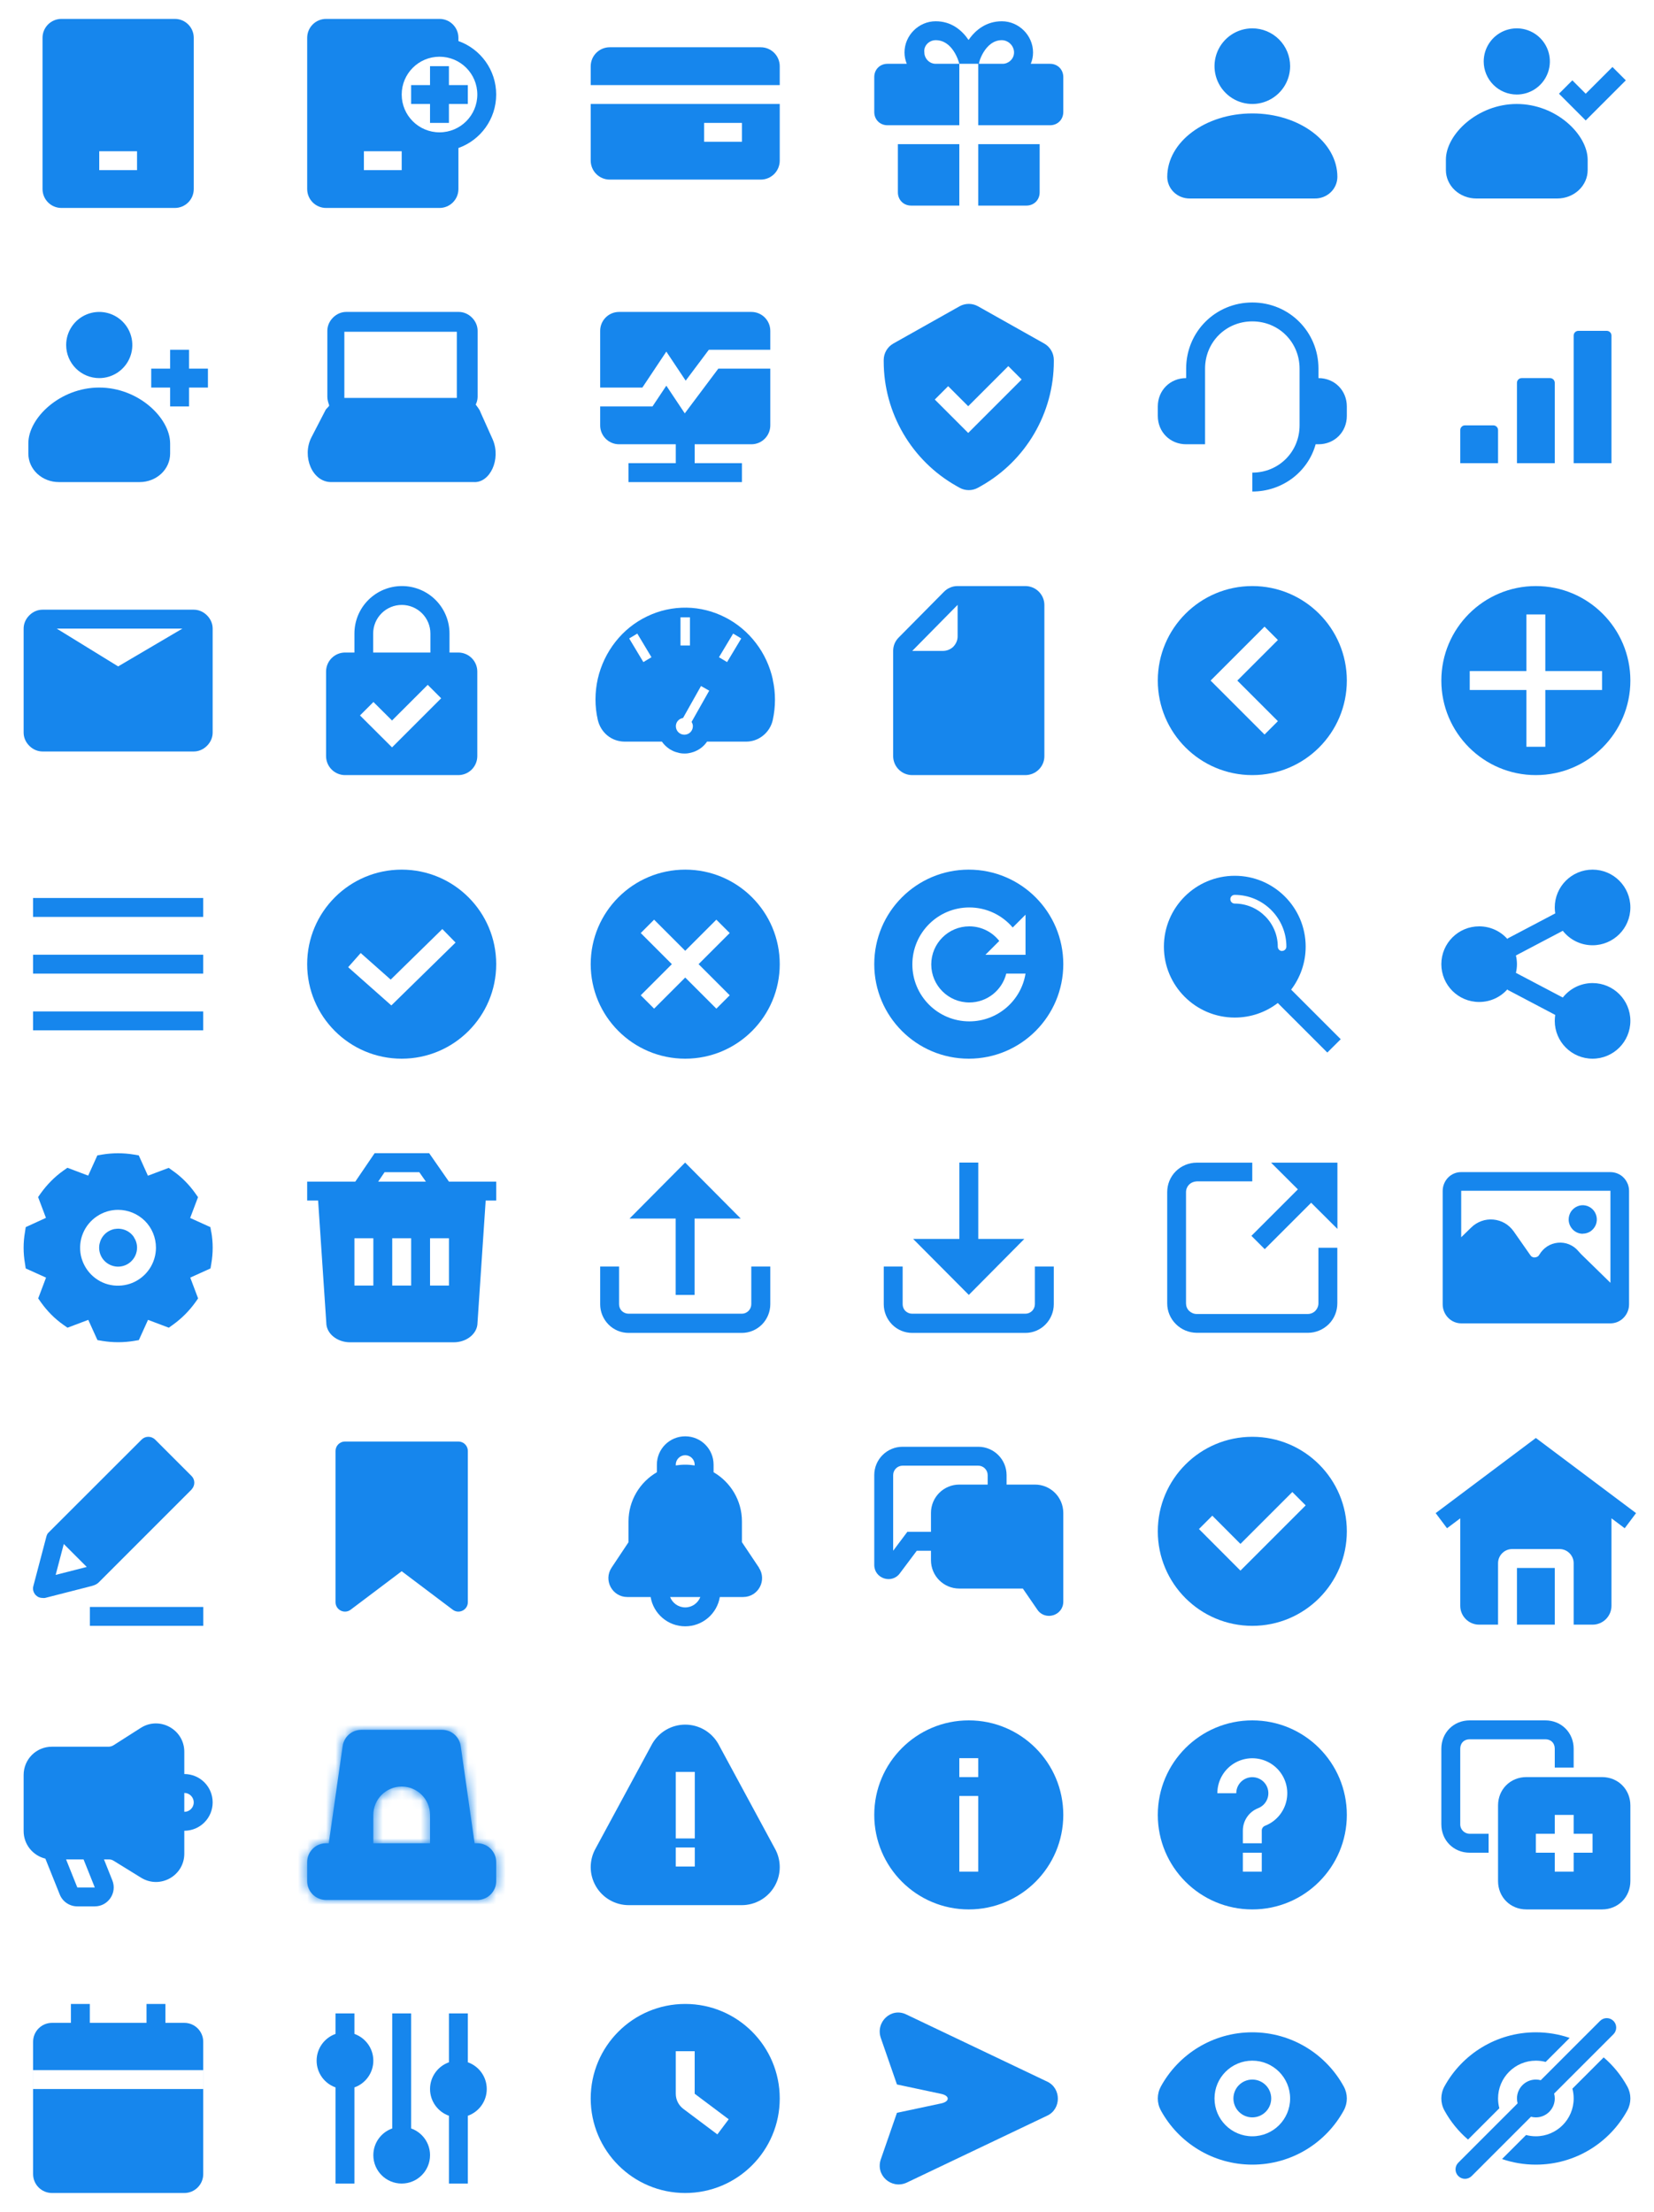 <svg width="175" height="234" viewBox="0 0 175 234" fill="none" xmlns="http://www.w3.org/2000/svg">
<path fill-rule="evenodd" clip-rule="evenodd" d="M4.5 4C4.5 2.895 5.395 2 6.5 2H18.5C19.605 2 20.5 2.895 20.5 4V20C20.5 21.105 19.605 22 18.5 22H6.5C5.395 22 4.5 21.105 4.5 20V4ZM10.5 16V18H14.5V16H10.5Z" fill="#1686ED"/>
<path fill-rule="evenodd" clip-rule="evenodd" d="M34.502 2C33.397 2 32.502 2.895 32.502 4V20C32.502 21.105 33.397 22 34.502 22H46.502C47.606 22 48.502 21.105 48.502 20V15.657C50.83 14.832 52.498 12.611 52.498 10C52.498 7.389 50.83 5.168 48.502 4.343V4C48.502 2.895 47.606 2 46.502 2H34.502ZM38.502 18H42.502V16H38.502V18ZM50.502 10C50.502 12.209 48.711 14 46.502 14C44.293 14 42.502 12.209 42.502 10C42.502 7.791 44.293 6 46.502 6C48.711 6 50.502 7.791 50.502 10ZM45.498 7V9H43.498V11H45.498V13H47.498V11H49.498V9H47.498V7H45.498Z" fill="#1686ED"/>
<path fill-rule="evenodd" clip-rule="evenodd" d="M64.503 5H80.497C81.028 5.002 81.536 5.214 81.911 5.589C82.286 5.964 82.498 6.473 82.5 7.003V9H62.5V7.003C62.502 6.473 62.714 5.964 63.089 5.589C63.464 5.214 63.972 5.002 64.503 5ZM62.5 11V16.997C62.502 17.527 62.714 18.036 63.089 18.411C63.464 18.786 63.972 18.998 64.503 19H80.497C81.028 18.998 81.536 18.786 81.911 18.411C82.286 18.036 82.498 17.527 82.5 16.997V11H62.5ZM78.5 13H74.5V15H78.5V13Z" fill="#1686ED"/>
<path fill-rule="evenodd" clip-rule="evenodd" d="M109.06 6.75H111.1C111.9 6.75 112.5 7.35 112.5 8.15V11.85C112.5 12.65 111.9 13.25 111.1 13.25H103.5V6.75H101.5V13.25H93.9C93.1 13.25 92.5 12.65 92.5 11.85V8.15C92.5 7.35 93.1 6.75 93.9 6.75H95.94C95.79 6.38 95.7 5.98 95.7 5.55C95.7 3.75 97.2 2.25 99 2.25C100.64 2.25 101.76 3.17 102.48 4.23C103.2 3.17 104.36 2.25 106 2.25C107.8 2.25 109.3 3.75 109.3 5.55C109.3 5.97 109.22 6.37 109.06 6.75ZM99 6.75H101.48H101.49V6.71C101.41 6.4 100.76 4.25 99 4.25C98.3 4.25 97.7 4.85 97.8 5.55C97.8 6.15 98.3 6.75 99 6.75ZM107.29 5.55C107.29 4.85 106.69 4.25 105.99 4.25C104.19 4.25 103.49 6.75 103.59 6.75H106.09C106.69 6.75 107.29 6.25 107.29 5.55ZM95 20.35C95 21.15 95.6 21.75 96.4 21.75H101.5V15.25H95V20.35ZM103.5 21.75H108.6C109.4 21.75 110 21.15 110 20.35V15.25H103.5V21.75Z" fill="#1686ED"/>
<path fill-rule="evenodd" clip-rule="evenodd" d="M132.5 3C131.709 3 130.936 3.235 130.278 3.674C129.62 4.114 129.107 4.738 128.804 5.469C128.502 6.2 128.423 7.004 128.577 7.78C128.731 8.556 129.112 9.269 129.672 9.828C130.231 10.388 130.944 10.769 131.72 10.923C132.496 11.078 133.3 10.998 134.031 10.695C134.762 10.393 135.386 9.88 135.826 9.222C136.265 8.564 136.5 7.791 136.5 7C136.5 5.939 136.079 4.922 135.328 4.172C134.578 3.421 133.561 3 132.5 3ZM125.855 20.999H139.062C139.378 21.009 139.693 20.958 139.987 20.848C140.282 20.738 140.551 20.571 140.779 20.358C141.006 20.145 141.187 19.889 141.311 19.606C141.435 19.323 141.499 19.018 141.5 18.711C141.5 15.012 137.472 12 132.5 12C127.528 12 123.5 15.012 123.5 18.711C123.502 19.318 123.751 19.9 124.192 20.329C124.634 20.758 125.232 20.999 125.855 20.999Z" fill="#1686ED"/>
<path fill-rule="evenodd" clip-rule="evenodd" d="M160.482 10C161.175 10 161.851 9.795 162.427 9.41C163.002 9.026 163.451 8.479 163.716 7.839C163.981 7.2 164.05 6.496 163.915 5.817C163.78 5.138 163.447 4.515 162.957 4.025C162.468 3.536 161.844 3.202 161.165 3.067C160.486 2.932 159.783 3.002 159.143 3.266C158.503 3.531 157.957 3.98 157.572 4.556C157.188 5.131 156.982 5.808 156.982 6.5C156.982 7.428 157.351 8.319 158.008 8.975C158.664 9.631 159.554 10 160.482 10ZM160.478 11C156.324 11 152.982 14.226 152.982 16.887V17.992C152.982 18.79 153.322 19.555 153.926 20.119C154.53 20.683 155.349 21 156.203 21H164.762C165.616 21 166.435 20.683 167.039 20.119C167.643 19.555 167.982 18.79 167.982 17.992V16.895C167.966 14.226 164.649 11 160.478 11ZM168.482 12.036L172.018 8.5L170.604 7.086L167.775 9.914L166.361 8.5L164.947 9.914L167.068 12.036L167.775 12.743L168.482 12.036Z" fill="#1686ED"/>
<path fill-rule="evenodd" clip-rule="evenodd" d="M12.444 39.41C11.869 39.795 11.192 40 10.5 40C9.572 40 8.681 39.631 8.025 38.975C7.369 38.319 7 37.428 7 36.5C7 35.808 7.205 35.131 7.59 34.556C7.974 33.98 8.521 33.531 9.161 33.266C9.8 33.002 10.504 32.932 11.183 33.067C11.862 33.202 12.485 33.536 12.975 34.025C13.464 34.515 13.798 35.138 13.933 35.817C14.068 36.496 13.998 37.2 13.734 37.839C13.469 38.479 13.02 39.026 12.444 39.41ZM10.496 41C6.341 41 3 44.226 3 46.887V47.992C3 48.79 3.339 49.555 3.943 50.119C4.547 50.683 5.366 51 6.221 51H14.779C15.633 51 16.453 50.683 17.057 50.119C17.661 49.555 18 48.79 18 47.992V46.895C17.984 44.226 14.667 41 10.496 41ZM18 37V39H16V41H18V43H20V41H22V39H20V37H18Z" fill="#1686ED"/>
<path d="M52.134 46.499L50.834 43.599C50.734 43.299 50.534 43.099 50.334 42.799C50.434 42.599 50.534 42.299 50.534 41.999V34.999C50.534 34.499 50.334 33.999 49.934 33.599C49.534 33.199 49.034 32.999 48.534 32.999H36.634C36.134 32.999 35.634 33.199 35.234 33.599C34.834 33.999 34.634 34.499 34.634 34.999V41.999C34.634 42.299 34.734 42.599 34.834 42.899C34.734 43.099 34.534 43.199 34.434 43.399L32.934 46.299C31.934 48.299 33.034 50.999 35.034 50.999H50.134C51.834 51.099 53.034 48.599 52.134 46.499ZM36.434 35.099H48.334V42.099H36.434V35.099Z" fill="#1686ED"/>
<path fill-rule="evenodd" clip-rule="evenodd" d="M63.5 35C63.5 33.895 64.395 33 65.5 33H79.5C80.605 33 81.5 33.895 81.5 35V37H75.5H75L74.7 37.4L72.548 40.269L71.332 38.445L70.5 37.197L69.668 38.445L67.965 41H63.5V35ZM76 39H81.5V45C81.5 46.105 80.605 47 79.5 47H73.5V49H78.5V51H73.5H71.5H66.5V49H71.5V47H65.5C64.395 47 63.5 46.105 63.5 45V43H68.5H69.035L69.332 42.555L70.5 40.803L71.668 42.555L72.452 43.731L73.3 42.6L76 39Z" fill="#1686ED"/>
<path fill-rule="evenodd" clip-rule="evenodd" d="M102.5 51.851C102.161 51.851 101.822 51.767 101.521 51.597L101.218 51.426C96.457 48.749 93.5 43.692 93.5 38.23V38.085C93.5 37.366 93.89 36.698 94.518 36.343L101.52 32.405C102.125 32.065 102.876 32.064 103.479 32.404L110.48 36.342C111.11 36.698 111.5 37.366 111.5 38.085V38.23C111.5 43.692 108.543 48.749 103.782 51.426L103.48 51.596C103.178 51.766 102.839 51.851 102.5 51.851ZM103.146 45.096L108.096 40.147L106.682 38.733L102.439 42.975L100.318 40.854L98.904 42.268L101.732 45.096L102.439 45.804L103.146 45.096Z" fill="#1686ED"/>
<path d="M139.5 40V39C139.5 35.1 136.4 32 132.5 32C128.6 32 125.5 35.1 125.5 39V40C123.8 40 122.5 41.3 122.5 43V44C122.5 45.7 123.8 47 125.5 47H127.5V39C127.5 36.2 129.7 34 132.5 34C135.3 34 137.5 36.2 137.5 39V45C137.5 47.8 135.3 50 132.5 50V52C135.7 52 138.4 49.9 139.2 47H139.5C141.2 47 142.5 45.7 142.5 44V43C142.5 41.3 141.2 40 139.5 40Z" fill="#1686ED"/>
<path fill-rule="evenodd" clip-rule="evenodd" d="M167 35C166.724 35 166.5 35.224 166.5 35.5V49H170.5V35.5C170.5 35.224 170.276 35 170 35H167ZM160.5 40.5C160.5 40.224 160.724 40 161 40H164C164.276 40 164.5 40.224 164.5 40.5V49H160.5V40.5ZM154.5 45.5C154.5 45.224 154.724 45 155 45H158C158.276 45 158.5 45.224 158.5 45.5V49H154.5V45.5Z" fill="#1686ED"/>
<path d="M21.9 65.1C21.5 64.7 21 64.5 20.5 64.5H4.5C4 64.5 3.5 64.7 3.1 65.1C2.7 65.5 2.5 66 2.5 66.5V77.5C2.5 78 2.7 78.5 3.1 78.9C3.5 79.3 4 79.5 4.5 79.5H20.5C21 79.5 21.5 79.3 21.9 78.9C22.3 78.5 22.5 78 22.5 77.5V66.5C22.5 66 22.3 65.5 21.9 65.1ZM19.3 66.5L12.5 70.5L6 66.5H19.3Z" fill="#1686ED"/>
<path fill-rule="evenodd" clip-rule="evenodd" d="M47.559 69.032H48.487C49.021 69.032 49.533 69.244 49.91 69.621C50.288 69.999 50.5 70.51 50.5 71.043V79.989C50.5 80.522 50.288 81.034 49.91 81.411C49.533 81.788 49.021 82 48.487 82H36.513C35.979 82 35.467 81.788 35.09 81.411C34.712 81.034 34.5 80.522 34.5 79.989V71.043C34.5 70.779 34.552 70.518 34.653 70.274C34.754 70.03 34.903 69.808 35.09 69.621C35.277 69.434 35.499 69.286 35.743 69.185C35.987 69.084 36.249 69.032 36.513 69.032H37.5V67.021C37.5 65.689 38.029 64.412 38.972 63.471C39.914 62.529 41.193 62 42.526 62C43.186 61.999 43.84 62.128 44.451 62.38C45.062 62.632 45.617 63.002 46.084 63.468C46.551 63.934 46.922 64.488 47.175 65.098C47.428 65.707 47.559 66.361 47.559 67.021V69.032ZM40.37 64.882C39.802 65.449 39.483 66.219 39.483 67.021V69.032H45.538V67.021C45.538 66.219 45.219 65.449 44.651 64.882C44.083 64.315 43.313 63.996 42.51 63.996C41.708 63.996 40.937 64.315 40.37 64.882ZM39.511 74.265L41.479 76.223L45.255 72.45L46.678 73.871L41.479 79.066L38.088 75.686L39.511 74.265Z" fill="#1686ED"/>
<path fill-rule="evenodd" clip-rule="evenodd" d="M79.969 68.016C80.849 69.156 81.459 70.486 81.769 71.895H81.759C82.079 73.305 82.069 74.775 81.759 76.186C81.609 76.835 81.249 77.406 80.739 77.816C80.239 78.225 79.609 78.456 78.959 78.456H74.809C74.419 79.035 73.819 79.456 73.119 79.626C73.109 79.635 73.099 79.635 73.089 79.635C72.889 79.686 72.679 79.716 72.469 79.716H72.409C72.249 79.716 72.099 79.706 71.939 79.675C71.924 79.675 71.911 79.671 71.899 79.665C71.886 79.66 71.874 79.656 71.859 79.656C71.799 79.645 71.739 79.626 71.679 79.606C71.559 79.576 71.439 79.546 71.329 79.496C71.235 79.464 71.147 79.415 71.061 79.366C71.037 79.352 71.013 79.339 70.989 79.326C70.975 79.319 70.962 79.313 70.949 79.308C70.922 79.297 70.895 79.285 70.869 79.266L70.859 79.255C70.539 79.046 70.249 78.775 70.029 78.456H66.059C65.399 78.445 64.769 78.225 64.259 77.805C63.749 77.385 63.399 76.805 63.249 76.156C62.919 74.725 62.929 73.236 63.249 71.805C63.579 70.376 64.219 69.035 65.119 67.895C66.019 66.746 67.169 65.826 68.469 65.206C69.769 64.576 71.189 64.266 72.629 64.285H72.639C74.049 64.305 75.449 64.656 76.719 65.305C77.979 65.945 79.099 66.876 79.969 68.016ZM72.999 65.305H71.999V68.285H72.999V65.305ZM73.309 76.826C73.309 76.665 73.259 76.516 73.179 76.385L73.169 76.376L75.039 73.066L74.169 72.576L72.269 75.956C71.839 76.025 71.509 76.376 71.509 76.826C71.509 77.326 71.909 77.725 72.409 77.725C72.909 77.725 73.309 77.326 73.309 76.826ZM66.57 67.543L68.07 70.043L68.928 69.528L67.428 67.028L66.57 67.543ZM76.928 70.043L78.428 67.543L77.57 67.028L76.07 69.528L76.928 70.043Z" fill="#1686ED"/>
<path d="M109.91 62.59C109.53 62.21 109.01 62 108.48 62H101.31C101.04 62 100.78 62.05 100.53 62.16C100.28 62.26 100.06 62.42 99.87 62.61L95.08 67.45C94.9 67.63 94.75 67.85 94.65 68.09C94.55 68.33 94.5 68.59 94.5 68.85V80C94.5 80.53 94.72 81.04 95.09 81.41C95.47 81.79 95.98 82 96.52 82H108.48C109.01 82 109.53 81.79 109.91 81.41C110.29 81.03 110.5 80.53 110.5 80V64C110.5 63.47 110.28 62.96 109.91 62.59ZM101.32 67.33C101.32 67.53 101.28 67.73 101.2 67.91C101.12 68.1 101.01 68.26 100.87 68.41C100.73 68.55 100.56 68.66 100.37 68.74C100.18 68.82 99.98 68.86 99.78 68.86H96.52L101.32 63.99V67.33Z" fill="#1686ED"/>
<path fill-rule="evenodd" clip-rule="evenodd" d="M132.5 82C138.023 82 142.5 77.523 142.5 72C142.5 66.477 138.023 62 132.5 62C126.977 62 122.5 66.477 122.5 72C122.5 77.523 126.977 82 132.5 82ZM135.207 67.707L133.793 66.293L128.086 72L133.793 77.707L135.207 76.293L130.914 72L135.207 67.707Z" fill="#1686ED"/>
<path fill-rule="evenodd" clip-rule="evenodd" d="M162.5 82C168.023 82 172.5 77.523 172.5 72C172.5 66.477 168.023 62 162.5 62C156.977 62 152.5 66.477 152.5 72C152.5 77.523 156.977 82 162.5 82ZM163.501 70.996H169.504V72.997H163.501V79H161.5V72.997H155.504V70.996H161.5V65H163.501V70.996Z" fill="#1686ED"/>
<path d="M3.5 96H21.5M3.5 102H21.5M3.5 108H21.5" stroke="#1686ED" stroke-width="2"/>
<path fill-rule="evenodd" clip-rule="evenodd" d="M42.5 112C48.023 112 52.5 107.523 52.5 102C52.5 96.477 48.023 92 42.5 92C36.977 92 32.5 96.477 32.5 102C32.5 107.523 36.977 112 42.5 112ZM42.071 105.715L48.2 99.715L46.8 98.285L41.337 103.634L38.163 100.823L36.837 102.32L40.708 105.749L41.405 106.366L42.071 105.715Z" fill="#1686ED"/>
<path fill-rule="evenodd" clip-rule="evenodd" d="M72.5 112C78.023 112 82.5 107.523 82.5 102C82.5 96.477 78.023 92 72.5 92C66.977 92 62.5 96.477 62.5 102C62.5 107.523 66.977 112 72.5 112ZM69.207 106.707L72.5 103.414L75.793 106.707L77.207 105.293L73.914 102L77.207 98.707L75.793 97.293L72.5 100.586L69.207 97.293L67.793 98.707L71.086 102L67.793 105.293L69.207 106.707Z" fill="#1686ED"/>
<path fill-rule="evenodd" clip-rule="evenodd" d="M102.5 112C108.023 112 112.5 107.523 112.5 102C112.5 96.477 108.023 92 102.5 92C96.977 92 92.5 96.477 92.5 102C92.5 107.523 96.977 112 102.5 112ZM106.465 103C106.029 104.753 104.445 106.052 102.557 106.052C100.334 106.052 98.531 104.25 98.531 102.026C98.531 99.802 100.334 98 102.557 98C103.844 98 104.99 98.604 105.727 99.543L104.262 101.008H108.505V96.766L107.148 98.122C106.043 96.824 104.396 96 102.557 96C99.229 96 96.531 98.698 96.531 102.026C96.531 105.354 99.229 108.052 102.557 108.052C105.554 108.052 108.039 105.865 108.505 103H106.465Z" fill="#1686ED"/>
<path d="M136.605 104.7C137.565 103.44 138.145 101.86 138.145 100.15C138.145 96.01 134.785 92.65 130.645 92.65C126.505 92.65 123.145 96.01 123.145 100.15C123.145 104.29 126.505 107.65 130.645 107.65C132.355 107.65 133.935 107.08 135.195 106.11L140.435 111.35L141.855 109.94L136.615 104.7H136.605ZM135.655 100.61C135.405 100.61 135.195 100.41 135.195 100.15C135.195 97.64 133.145 95.59 130.635 95.59C130.385 95.59 130.175 95.39 130.175 95.13C130.175 94.87 130.375 94.67 130.635 94.67C133.655 94.67 136.105 97.13 136.105 100.14C136.105 100.39 135.905 100.6 135.645 100.6L135.655 100.61Z" fill="#1686ED"/>
<path d="M168.5 104C167.22 104 166.09 104.6 165.35 105.53L160.39 102.92C160.46 102.62 160.5 102.32 160.5 102C160.5 101.68 160.46 101.38 160.39 101.08L165.35 98.47C166.08 99.4 167.22 100 168.5 100C170.71 100 172.5 98.21 172.5 96C172.5 93.79 170.71 92 168.5 92C166.29 92 164.5 93.79 164.5 96C164.5 96.22 164.52 96.43 164.55 96.63L159.5 99.29V99.35C158.77 98.52 157.7 98 156.5 98C154.29 98 152.5 99.79 152.5 102C152.5 104.21 154.29 106 156.5 106C157.7 106 158.77 105.48 159.5 104.65V104.71L164.55 107.37C164.52 107.58 164.5 107.79 164.5 108C164.5 110.21 166.29 112 168.5 112C170.71 112 172.5 110.21 172.5 108C172.5 105.79 170.71 104 168.5 104Z" fill="#1686ED"/>
<path fill-rule="evenodd" clip-rule="evenodd" d="M22.261 129.82L22.351 130.35H22.36C22.55 131.44 22.55 132.56 22.36 133.66L22.27 134.19L20.131 135.16L20.96 137.36L20.651 137.8C20 138.7 19.201 139.5 18.291 140.15L17.86 140.46L15.661 139.63L14.691 141.77L14.161 141.86C13.06 142.04 11.941 142.04 10.841 141.86L10.31 141.77L9.341 139.63L7.141 140.46L6.701 140.15C5.791 139.51 5.001 138.71 4.351 137.8L4.041 137.36L4.871 135.16L2.721 134.19L2.641 133.66C2.451 132.56 2.451 131.44 2.641 130.35L2.721 129.82L4.861 128.84L4.031 126.64L4.341 126.2C4.991 125.3 5.781 124.5 6.691 123.85L7.131 123.54L9.331 124.37L10.3 122.23L10.831 122.14C11.931 121.96 13.05 121.96 14.15 122.14L14.681 122.23L15.65 124.38L17.851 123.55L18.28 123.86C19.201 124.5 19.991 125.3 20.64 126.21L20.951 126.65L20.12 128.85L22.261 129.82ZM9.651 134.84C10.21 135.4 10.921 135.79 11.7 135.94C12.48 136.09 13.29 136.01 14.021 135.71C14.751 135.4 15.38 134.89 15.82 134.23C16.261 133.57 16.5 132.79 16.5 132C16.5 130.93 16.081 129.91 15.331 129.16C14.57 128.41 13.55 127.99 12.491 127.99C11.691 127.99 10.921 128.23 10.261 128.67C9.601 129.11 9.081 129.74 8.781 130.47C8.471 131.21 8.401 132.01 8.551 132.79C8.711 133.56 9.091 134.28 9.651 134.84ZM13.271 130.14C13.64 130.29 13.95 130.55 14.171 130.88H14.161C14.38 131.21 14.501 131.59 14.501 131.99C14.501 132.52 14.29 133.03 13.911 133.41C13.54 133.79 13.021 134 12.491 134C12.101 134 11.71 133.88 11.38 133.66C11.05 133.44 10.79 133.13 10.64 132.76C10.491 132.39 10.45 131.99 10.53 131.6C10.611 131.21 10.8 130.85 11.081 130.57C11.361 130.29 11.72 130.1 12.111 130.02C12.501 129.95 12.9 129.99 13.271 130.14Z" fill="#1686ED"/>
<path fill-rule="evenodd" clip-rule="evenodd" d="M47.498 125.005H52.5V127.006H51.387L50.522 139.935C50.522 141.071 49.394 142.004 48.002 142.004H37.043C35.659 142.004 34.523 141.071 34.523 139.935L33.658 127.006H32.5V125.005H37.592L39.638 121.996H45.407L47.498 125.005ZM44.362 124.005H40.691L40.014 125.005H45.061L44.362 124.005ZM37.5 131H39.501V136.002H37.5V131ZM47.501 131H45.5V136.002H47.501V131ZM41.5 131H43.501V136.002H41.5V131Z" fill="#1686ED"/>
<path fill-rule="evenodd" clip-rule="evenodd" d="M73.49 128.91V136.99H71.49V128.91H66.61L72.49 122.99L78.37 128.91H73.49ZM79.49 137.97V133.99H81.5V137.98C81.5 138.78 81.18 139.55 80.62 140.12C80.05 140.69 79.29 141.01 78.49 141.01H66.51C65.71 141.01 64.94 140.69 64.38 140.12C63.82 139.55 63.5 138.78 63.5 137.98V133.99H65.5V137.98C65.5 138.24 65.6 138.5 65.79 138.69C65.98 138.87 66.23 138.98 66.5 138.98H78.5C78.76 138.98 79.01 138.87 79.2 138.68C79.38 138.49 79.49 138.24 79.49 137.97Z" fill="#1686ED"/>
<path fill-rule="evenodd" clip-rule="evenodd" d="M108.375 131.07L102.505 136.99L96.615 131.07H101.505V122.99H103.505V131.07H108.375ZM109.495 133.99V133.98L109.485 133.99H109.495ZM109.495 137.97V133.99H111.495V137.98C111.495 138.78 111.175 139.55 110.615 140.12C110.055 140.69 109.295 141.01 108.495 141.01H96.515C95.715 141.01 94.945 140.69 94.385 140.12C93.825 139.55 93.505 138.78 93.505 137.98V133.99H95.505V137.98C95.505 138.24 95.605 138.5 95.795 138.69C95.985 138.87 96.235 138.98 96.505 138.98H108.495C108.765 138.98 109.015 138.87 109.205 138.68C109.385 138.49 109.495 138.24 109.495 137.97Z" fill="#1686ED"/>
<path fill-rule="evenodd" clip-rule="evenodd" d="M139.165 138.68C139.375 138.46 139.495 138.18 139.495 137.88V132H141.495V137.88C141.495 138.71 141.175 139.5 140.585 140.09C139.995 140.67 139.205 141 138.375 141H126.625C125.795 140.99 125.005 140.67 124.415 140.08C123.825 139.5 123.495 138.71 123.495 137.88V126.12C123.495 125.29 123.815 124.5 124.405 123.91C124.995 123.33 125.785 123 126.615 123H132.495V124.98H126.615C126.315 124.99 126.025 125.11 125.815 125.32C125.605 125.53 125.485 125.82 125.485 126.12V137.88C125.485 138.18 125.595 138.47 125.815 138.68C126.035 138.89 126.315 139.01 126.615 139.01H138.365C138.665 139.01 138.955 138.89 139.165 138.68ZM141.495 123H141.505V130L141.495 129.99V130L138.725 127.24L133.815 132.15L132.405 130.74L137.315 125.83V125.82L134.485 123H134.495H141.495Z" fill="#1686ED"/>
<path fill-rule="evenodd" clip-rule="evenodd" d="M171.781 124.58C171.971 124.77 172.111 124.99 172.211 125.23V125.22C172.311 125.47 172.361 125.73 172.361 125.99V137.99C172.361 138.53 172.151 139.03 171.781 139.41C171.411 139.79 170.911 140 170.391 140H154.611C154.091 140 153.591 139.79 153.221 139.41C152.851 139.03 152.641 138.52 152.641 137.99V125.99C152.641 125.46 152.851 124.95 153.221 124.57C153.591 124.2 154.091 123.99 154.611 124H170.381C170.641 124 170.901 124.05 171.141 124.15C171.381 124.25 171.601 124.39 171.781 124.58ZM170.391 125.97H154.611H154.601V130.89L155.661 129.86C155.961 129.56 156.331 129.33 156.741 129.18C157.151 129.03 157.581 128.98 158.011 129.02C158.441 129.06 158.841 129.19 159.211 129.4C159.571 129.61 159.891 129.9 160.141 130.25L161.911 132.78C161.961 132.86 162.031 132.93 162.121 132.97C162.211 133.02 162.301 133.03 162.401 133.02C162.491 133.02 162.591 132.99 162.671 132.94C162.761 132.89 162.821 132.82 162.871 132.73C163.081 132.38 163.361 132.08 163.701 131.86C164.041 131.64 164.431 131.51 164.831 131.47C165.231 131.43 165.641 131.49 166.011 131.64C166.381 131.79 166.721 132.03 166.981 132.34C166.996 132.355 167.011 132.373 167.026 132.39C167.041 132.408 167.056 132.425 167.071 132.44C167.086 132.457 167.101 132.474 167.115 132.49C167.185 132.568 167.244 132.634 167.311 132.7L170.391 135.71V125.97ZM168.291 130.26C168.051 130.42 167.761 130.51 167.471 130.51L167.461 130.52C167.061 130.52 166.691 130.36 166.411 130.08C166.131 129.79 165.971 129.41 165.971 129.01C165.971 128.71 166.061 128.42 166.221 128.17C166.391 127.93 166.621 127.73 166.891 127.62C167.161 127.5 167.461 127.47 167.751 127.53C168.041 127.59 168.301 127.73 168.511 127.94C168.721 128.15 168.861 128.42 168.921 128.71C168.981 129 168.951 129.3 168.841 129.58C168.721 129.86 168.531 130.09 168.291 130.26Z" fill="#1686ED"/>
<path fill-rule="evenodd" clip-rule="evenodd" d="M20.269 157.58L10.429 167.42C10.179 167.66 9.829 167.76 9.489 167.84L4.759 169.05C4.679 169.06 4.589 169.06 4.509 169.05C4.379 169.05 4.249 169.03 4.119 168.98C3.999 168.93 3.889 168.85 3.789 168.76C3.669 168.64 3.579 168.48 3.529 168.31C3.479 168.14 3.479 167.96 3.529 167.79L4.899 162.59C4.899 162.59 4.899 162.56 4.909 162.55C4.939 162.46 4.959 162.37 5.009 162.29C5.039 162.24 5.079 162.19 5.129 162.14L14.989 152.29C15.179 152.1 15.429 152 15.699 152C15.969 152 16.219 152.11 16.409 152.29L20.269 156.15C20.459 156.34 20.559 156.6 20.559 156.86C20.559 157.12 20.449 157.38 20.269 157.57V157.58ZM6.749 163.34L5.889 166.61L9.179 165.77L6.749 163.34ZM9.509 170H21.509V172H9.509V170Z" fill="#1686ED"/>
<path d="M35.5 169.494V153.5C35.5 152.948 35.948 152.5 36.5 152.5H48.5C49.052 152.5 49.5 152.948 49.5 153.5V169.494C49.5 170.319 48.557 170.789 47.898 170.292L42.5 166.222L37.102 170.292C36.443 170.789 35.5 170.319 35.5 169.494Z" fill="#1686ED"/>
<path fill-rule="evenodd" clip-rule="evenodd" d="M80.3 165.84L78.5 163.15V160.95C78.5 158.73 77.29 156.79 75.5 155.75V154.95C75.5 153.29 74.16 151.95 72.5 151.95C70.84 151.95 69.5 153.29 69.5 154.95V155.75C67.71 156.79 66.5 158.73 66.5 160.95V163.15L64.71 165.84C63.82 167.17 64.78 168.95 66.37 168.95H68.84C69.13 170.71 70.66 172.05 72.5 172.05C74.34 172.05 75.87 170.71 76.16 168.95H78.63C80.23 168.95 81.18 167.17 80.29 165.84H80.3ZM71.5 154.95C71.5 154.4 71.95 153.95 72.5 153.95C73.05 153.95 73.5 154.4 73.5 154.95V155.03C73.17 154.98 72.84 154.95 72.5 154.95C72.16 154.95 71.83 154.98 71.5 155.03V154.95ZM72.5 170.05C71.77 170.05 71.15 169.59 70.9 168.95H74.1C73.85 169.59 73.23 170.05 72.5 170.05Z" fill="#1686ED"/>
<path fill-rule="evenodd" clip-rule="evenodd" d="M109.5 157.055H106.5V156.055C106.5 154.395 105.16 153.055 103.5 153.055H95.5C93.84 153.055 92.5 154.395 92.5 156.055V165.555C92.5 166.995 94.34 167.605 95.2 166.455L97 164.055H98.5V165.055C98.5 166.715 99.84 168.055 101.5 168.055H108.22L109.76 170.295C110.59 171.505 112.5 170.915 112.5 169.445V160.055C112.5 158.395 111.16 157.055 109.5 157.055ZM98.5 160.055V162.055H96L95.7 162.455L94.5 164.055V156.055C94.5 155.505 94.95 155.055 95.5 155.055H103.5C104.05 155.055 104.5 155.505 104.5 156.055V157.055H101.5C99.84 157.055 98.5 158.395 98.5 160.055Z" fill="#1686ED"/>
<path fill-rule="evenodd" clip-rule="evenodd" d="M132.5 172C138.023 172 142.5 167.523 142.5 162C142.5 156.477 138.023 152 132.5 152C126.977 152 122.5 156.477 122.5 162C122.5 167.523 126.977 172 132.5 172ZM126.854 161.759L131.244 166.158L138.147 159.256L136.733 157.842L131.244 163.331L128.267 160.346L126.854 161.759Z" fill="#1686ED"/>
<path fill-rule="evenodd" clip-rule="evenodd" d="M173.101 160.075L162.5 152.125L151.9 160.075L153.101 161.675L154.5 160.625V161.875V168.875V169.875C154.5 170.98 155.396 171.875 156.5 171.875H157.5H159.5H165.5H167.5H168.5C169.604 171.875 170.5 170.98 170.5 169.875V168.875V161.875V160.625L171.9 161.675L173.101 160.075ZM160.5 165.875V171.875H158.5V165.375C158.5 164.547 159.172 163.875 160 163.875H165C165.828 163.875 166.5 164.547 166.5 165.375V171.875H164.5V165.875H160.5Z" fill="#1686ED"/>
<path d="M19.5 187.677V185.327C19.5 182.957 16.88 181.527 14.89 182.797L12.02 184.627C11.86 184.727 11.67 184.787 11.48 184.787H5.5C3.84 184.777 2.5 186.117 2.5 187.777V193.707C2.5 195.127 3.48 196.307 4.8 196.627L6.32 200.417C6.62 201.177 7.36 201.677 8.18 201.677H10.03C11.44 201.677 12.41 200.247 11.89 198.937L11 196.707H11.51C11.7 196.707 11.88 196.757 12.03 196.857L14.93 198.647C16.93 199.877 19.5 198.447 19.5 196.097V193.677C21.16 193.677 22.5 192.337 22.5 190.677C22.5 189.017 21.16 187.677 19.5 187.677ZM8.18 199.677L6.99 196.707H8.84L10.03 199.677H8.18ZM19.5 191.677V189.677C20.05 189.677 20.5 190.127 20.5 190.677C20.5 191.227 20.05 191.677 19.5 191.677Z" fill="#1686ED"/>
<mask id="path-38-inside-1_339_4395" fill="white">
<path fill-rule="evenodd" clip-rule="evenodd" d="M36.255 184.717C36.395 183.732 37.239 183 38.235 183H46.765C47.761 183 48.605 183.732 48.745 184.717L50.214 195H50.5C51.605 195 52.5 195.895 52.5 197V199C52.5 200.105 51.605 201 50.5 201H34.5C33.395 201 32.5 200.105 32.5 199V197C32.5 195.895 33.395 195 34.5 195H34.786L36.255 184.717ZM39.5 195H45.5V192C45.5 190.343 44.157 189 42.5 189C40.843 189 39.5 190.343 39.5 192V195Z"/>
</mask>
<path fill-rule="evenodd" clip-rule="evenodd" d="M36.255 184.717C36.395 183.732 37.239 183 38.235 183H46.765C47.761 183 48.605 183.732 48.745 184.717L50.214 195H50.5C51.605 195 52.5 195.895 52.5 197V199C52.5 200.105 51.605 201 50.5 201H34.5C33.395 201 32.5 200.105 32.5 199V197C32.5 195.895 33.395 195 34.5 195H34.786L36.255 184.717ZM39.5 195H45.5V192C45.5 190.343 44.157 189 42.5 189C40.843 189 39.5 190.343 39.5 192V195Z" fill="#1686ED"/>
<path d="M36.255 184.717L34.275 184.434L34.275 184.434L36.255 184.717ZM48.745 184.717L46.765 185V185L48.745 184.717ZM50.214 195L48.234 195.283L48.48 197H50.214V195ZM34.786 195V197H36.52L36.766 195.283L34.786 195ZM39.5 195H37.5V197H39.5V195ZM45.5 195V197H47.5V195H45.5ZM38.235 181C36.244 181 34.556 182.464 34.275 184.434L38.235 185L38.235 185V181ZM46.765 181H38.235V185H46.765V181ZM50.725 184.434C50.444 182.464 48.756 181 46.765 181V185L46.765 185L50.725 184.434ZM52.194 194.717L50.725 184.434L46.765 185L48.234 195.283L52.194 194.717ZM50.214 197H50.5V193H50.214V197ZM50.5 197H54.5C54.5 194.791 52.709 193 50.5 193V197ZM50.5 197V199H54.5V197H50.5ZM50.5 199V203C52.709 203 54.5 201.209 54.5 199H50.5ZM50.5 199H34.5V203H50.5V199ZM34.5 199H34.5H30.5C30.5 201.209 32.291 203 34.5 203V199ZM34.5 199V197H30.5V199H34.5ZM34.5 197V193C32.291 193 30.5 194.791 30.5 197H34.5ZM34.5 197H34.786V193H34.5V197ZM34.275 184.434L32.806 194.717L36.766 195.283L38.235 185L34.275 184.434ZM39.5 197H45.5V193H39.5V197ZM43.5 192V195H47.5V192H43.5ZM42.5 191C43.052 191 43.5 191.448 43.5 192H47.5C47.5 189.239 45.261 187 42.5 187V191ZM41.5 192C41.5 191.448 41.948 191 42.5 191V187C39.739 187 37.5 189.239 37.5 192H41.5ZM41.5 195V192H37.5V195H41.5Z" fill="#1686ED" mask="url(#path-38-inside-1_339_4395)"/>
<path fill-rule="evenodd" clip-rule="evenodd" d="M81.952 195.497L75.984 184.46C75.63 183.849 75.122 183.342 74.511 182.989C73.899 182.637 73.206 182.451 72.5 182.451C71.794 182.451 71.101 182.637 70.489 182.989C69.878 183.342 69.37 183.849 69.016 184.46L63.048 195.497C62.691 196.109 62.502 196.805 62.5 197.514C62.498 198.223 62.684 198.92 63.038 199.534C63.391 200.148 63.901 200.658 64.516 201.012C65.13 201.365 65.826 201.551 66.535 201.549H78.465C79.174 201.551 79.87 201.365 80.484 201.012C81.099 200.658 81.609 200.148 81.963 199.534C82.316 198.92 82.502 198.223 82.5 197.514C82.498 196.805 82.309 196.109 81.952 195.497ZM73.512 187.451H71.5V194.494H73.512V187.451ZM71.5 195.451H73.512V197.463H71.5V195.451Z" fill="#1686ED"/>
<path fill-rule="evenodd" clip-rule="evenodd" d="M112.5 192C112.5 197.523 108.023 202 102.5 202C96.977 202 92.5 197.523 92.5 192C92.5 186.477 96.977 182 102.5 182C108.023 182 112.5 186.477 112.5 192ZM101.5 190V198H103.5V190H101.5ZM101.5 188V186H103.5V188H101.5Z" fill="#1686ED"/>
<path fill-rule="evenodd" clip-rule="evenodd" d="M142.5 192C142.5 197.523 138.023 202 132.5 202C126.977 202 122.5 197.523 122.5 192C122.5 186.477 126.977 182 132.5 182C138.023 182 142.5 186.477 142.5 192ZM133.5 195H131.5V193.662C131.499 193.151 131.652 192.652 131.939 192.229C132.226 191.807 132.634 191.481 133.109 191.293C133.398 191.182 133.651 190.994 133.841 190.75C134.031 190.506 134.151 190.214 134.188 189.907C134.224 189.599 134.176 189.288 134.048 189.006C133.92 188.724 133.718 188.482 133.463 188.306C133.207 188.131 132.909 188.029 132.6 188.011C132.291 187.992 131.983 188.059 131.709 188.203C131.435 188.347 131.205 188.563 131.045 188.828C130.885 189.093 130.801 189.397 130.801 189.707H128.801C128.801 189.033 128.985 188.372 129.333 187.795C129.681 187.218 130.18 186.747 130.776 186.433C131.372 186.119 132.043 185.974 132.715 186.013C133.388 186.053 134.037 186.275 134.593 186.656C135.148 187.037 135.589 187.563 135.868 188.176C136.147 188.79 136.253 189.468 136.174 190.137C136.096 190.806 135.836 191.441 135.423 191.974C135.01 192.506 134.46 192.915 133.831 193.158C133.732 193.2 133.648 193.27 133.589 193.359C133.53 193.449 133.499 193.554 133.5 193.662V195ZM131.5 198V196H133.5V198H131.5Z" fill="#1686ED"/>
<path fill-rule="evenodd" clip-rule="evenodd" d="M154.5 185V193C154.5 193.6 155 194 155.5 194H157.5V196H155.5C153.8 196 152.5 194.7 152.5 193V185C152.5 183.3 153.8 182 155.5 182H163.5C165.2 182 166.5 183.3 166.5 185V187H164.5V185C164.5 184.4 164.1 184 163.5 184H155.5C154.9 184 154.5 184.4 154.5 185ZM161.5 188H169.5C171.2 188 172.5 189.3 172.5 191V199C172.5 200.7 171.2 202 169.5 202H161.5C159.8 202 158.5 200.7 158.5 199V191C158.5 189.3 159.8 188 161.5 188ZM166.5 196H168.5V194H166.5V192H164.5V194H162.5V196H164.5V198H166.5V196Z" fill="#1686ED"/>
<path fill-rule="evenodd" clip-rule="evenodd" d="M7.502 212H9.502V214H15.502V212H17.502V214H19.502C20.607 214 21.502 214.895 21.502 216V230C21.502 231.105 20.607 232 19.502 232H5.502C4.397 232 3.502 231.105 3.502 230V221H21.498V219H3.502V216C3.502 214.895 4.397 214 5.502 214H7.502V212ZM3.502 219V221H3.498V219H3.502Z" fill="#1686ED"/>
<path fill-rule="evenodd" clip-rule="evenodd" d="M35.5 213H37.5V215.171C38.665 215.583 39.5 216.694 39.5 218C39.5 219.306 38.665 220.417 37.5 220.829V231H35.5V220.829C34.335 220.417 33.5 219.306 33.5 218C33.5 216.694 34.335 215.583 35.5 215.171V213ZM43.5 213H41.5V225.171C40.335 225.583 39.5 226.694 39.5 228C39.5 229.657 40.843 231 42.5 231C44.157 231 45.5 229.657 45.5 228C45.5 226.694 44.665 225.583 43.5 225.171V213ZM47.5 213H49.5V218.171C50.665 218.583 51.5 219.694 51.5 221C51.5 222.306 50.665 223.417 49.5 223.829V231H47.5V223.829C46.335 223.417 45.5 222.306 45.5 221C45.5 219.694 46.335 218.583 47.5 218.171V213Z" fill="#1686ED"/>
<path fill-rule="evenodd" clip-rule="evenodd" d="M72.5 232C78.023 232 82.5 227.523 82.5 222C82.5 216.477 78.023 212 72.5 212C66.977 212 62.5 216.477 62.5 222C62.5 227.523 66.977 232 72.5 232ZM71.5 217V221.5C71.5 222.13 71.796 222.722 72.3 223.1L75.9 225.8L77.1 224.2L73.5 221.5V217H71.5Z" fill="#1686ED"/>
<path d="M110.8 220.218L95.9 213.118C94.299 212.318 92.6 213.918 93.2 215.618L94.9 220.518L99.6 221.518C100.5 221.718 100.5 222.318 99.6 222.518L94.9 223.518L93.2 228.418C92.6 230.118 94.299 231.618 95.9 230.918L110.8 223.818C112.3 223.118 112.3 220.918 110.8 220.218Z" fill="#1686ED"/>
<path fill-rule="evenodd" clip-rule="evenodd" d="M122.823 220.736C124.691 217.32 128.324 215 132.5 215C136.676 215 140.309 217.32 142.177 220.736C142.608 221.524 142.608 222.476 142.177 223.264C140.309 226.68 136.676 229 132.5 229C128.324 229 124.691 226.68 122.823 223.264C122.392 222.476 122.392 221.524 122.823 220.736ZM130.5 222C130.5 220.895 131.396 220 132.5 220C133.605 220 134.5 220.895 134.5 222C134.5 223.105 133.605 224 132.5 224C131.396 224 130.5 223.105 130.5 222ZM132.5 218C130.291 218 128.5 219.791 128.5 222C128.5 224.209 130.291 226 132.5 226C134.71 226 136.5 224.209 136.5 222C136.5 219.791 134.71 218 132.5 218Z" fill="#1686ED"/>
<path fill-rule="evenodd" clip-rule="evenodd" d="M155.708 230.207C155.318 230.598 154.684 230.598 154.294 230.207C153.903 229.817 153.903 229.183 154.294 228.793L156.119 226.968C156.118 226.968 156.118 226.968 156.118 226.968L159.055 224.031C159.055 224.032 159.055 224.032 159.055 224.032L160.569 222.518C160.525 222.353 160.501 222.179 160.501 222C160.501 220.895 161.396 220 162.501 220C162.68 220 162.854 220.024 163.019 220.068L164.533 218.554C164.533 218.554 164.533 218.554 164.533 218.554L167.089 215.997C167.089 215.997 167.09 215.997 167.09 215.997L169.294 213.793C169.684 213.402 170.318 213.402 170.708 213.793C171.099 214.183 171.099 214.817 170.708 215.207L164.433 221.482C164.477 221.647 164.501 221.821 164.501 222C164.501 223.105 163.606 224 162.501 224C162.322 224 162.148 223.976 161.983 223.932L155.708 230.207ZM152.823 223.264C153.465 224.438 154.315 225.482 155.324 226.348L158.637 223.035C158.548 222.705 158.501 222.358 158.501 222C158.501 219.791 160.292 218 162.501 218C162.859 218 163.206 218.047 163.537 218.135L166.079 215.593C164.957 215.209 163.753 215 162.5 215C158.324 215 154.691 217.32 152.823 220.736C152.392 221.524 152.392 222.476 152.823 223.264ZM161.464 225.864C161.795 225.953 162.143 226 162.501 226C164.71 226 166.501 224.209 166.501 222C166.501 221.641 166.454 221.294 166.366 220.963L169.676 217.653C170.685 218.518 171.535 219.562 172.177 220.736C172.608 221.524 172.608 222.476 172.177 223.264C170.309 226.68 166.676 229 162.5 229C161.247 229 160.044 228.791 158.922 228.407L161.464 225.864Z" fill="#1686ED"/>
</svg>
